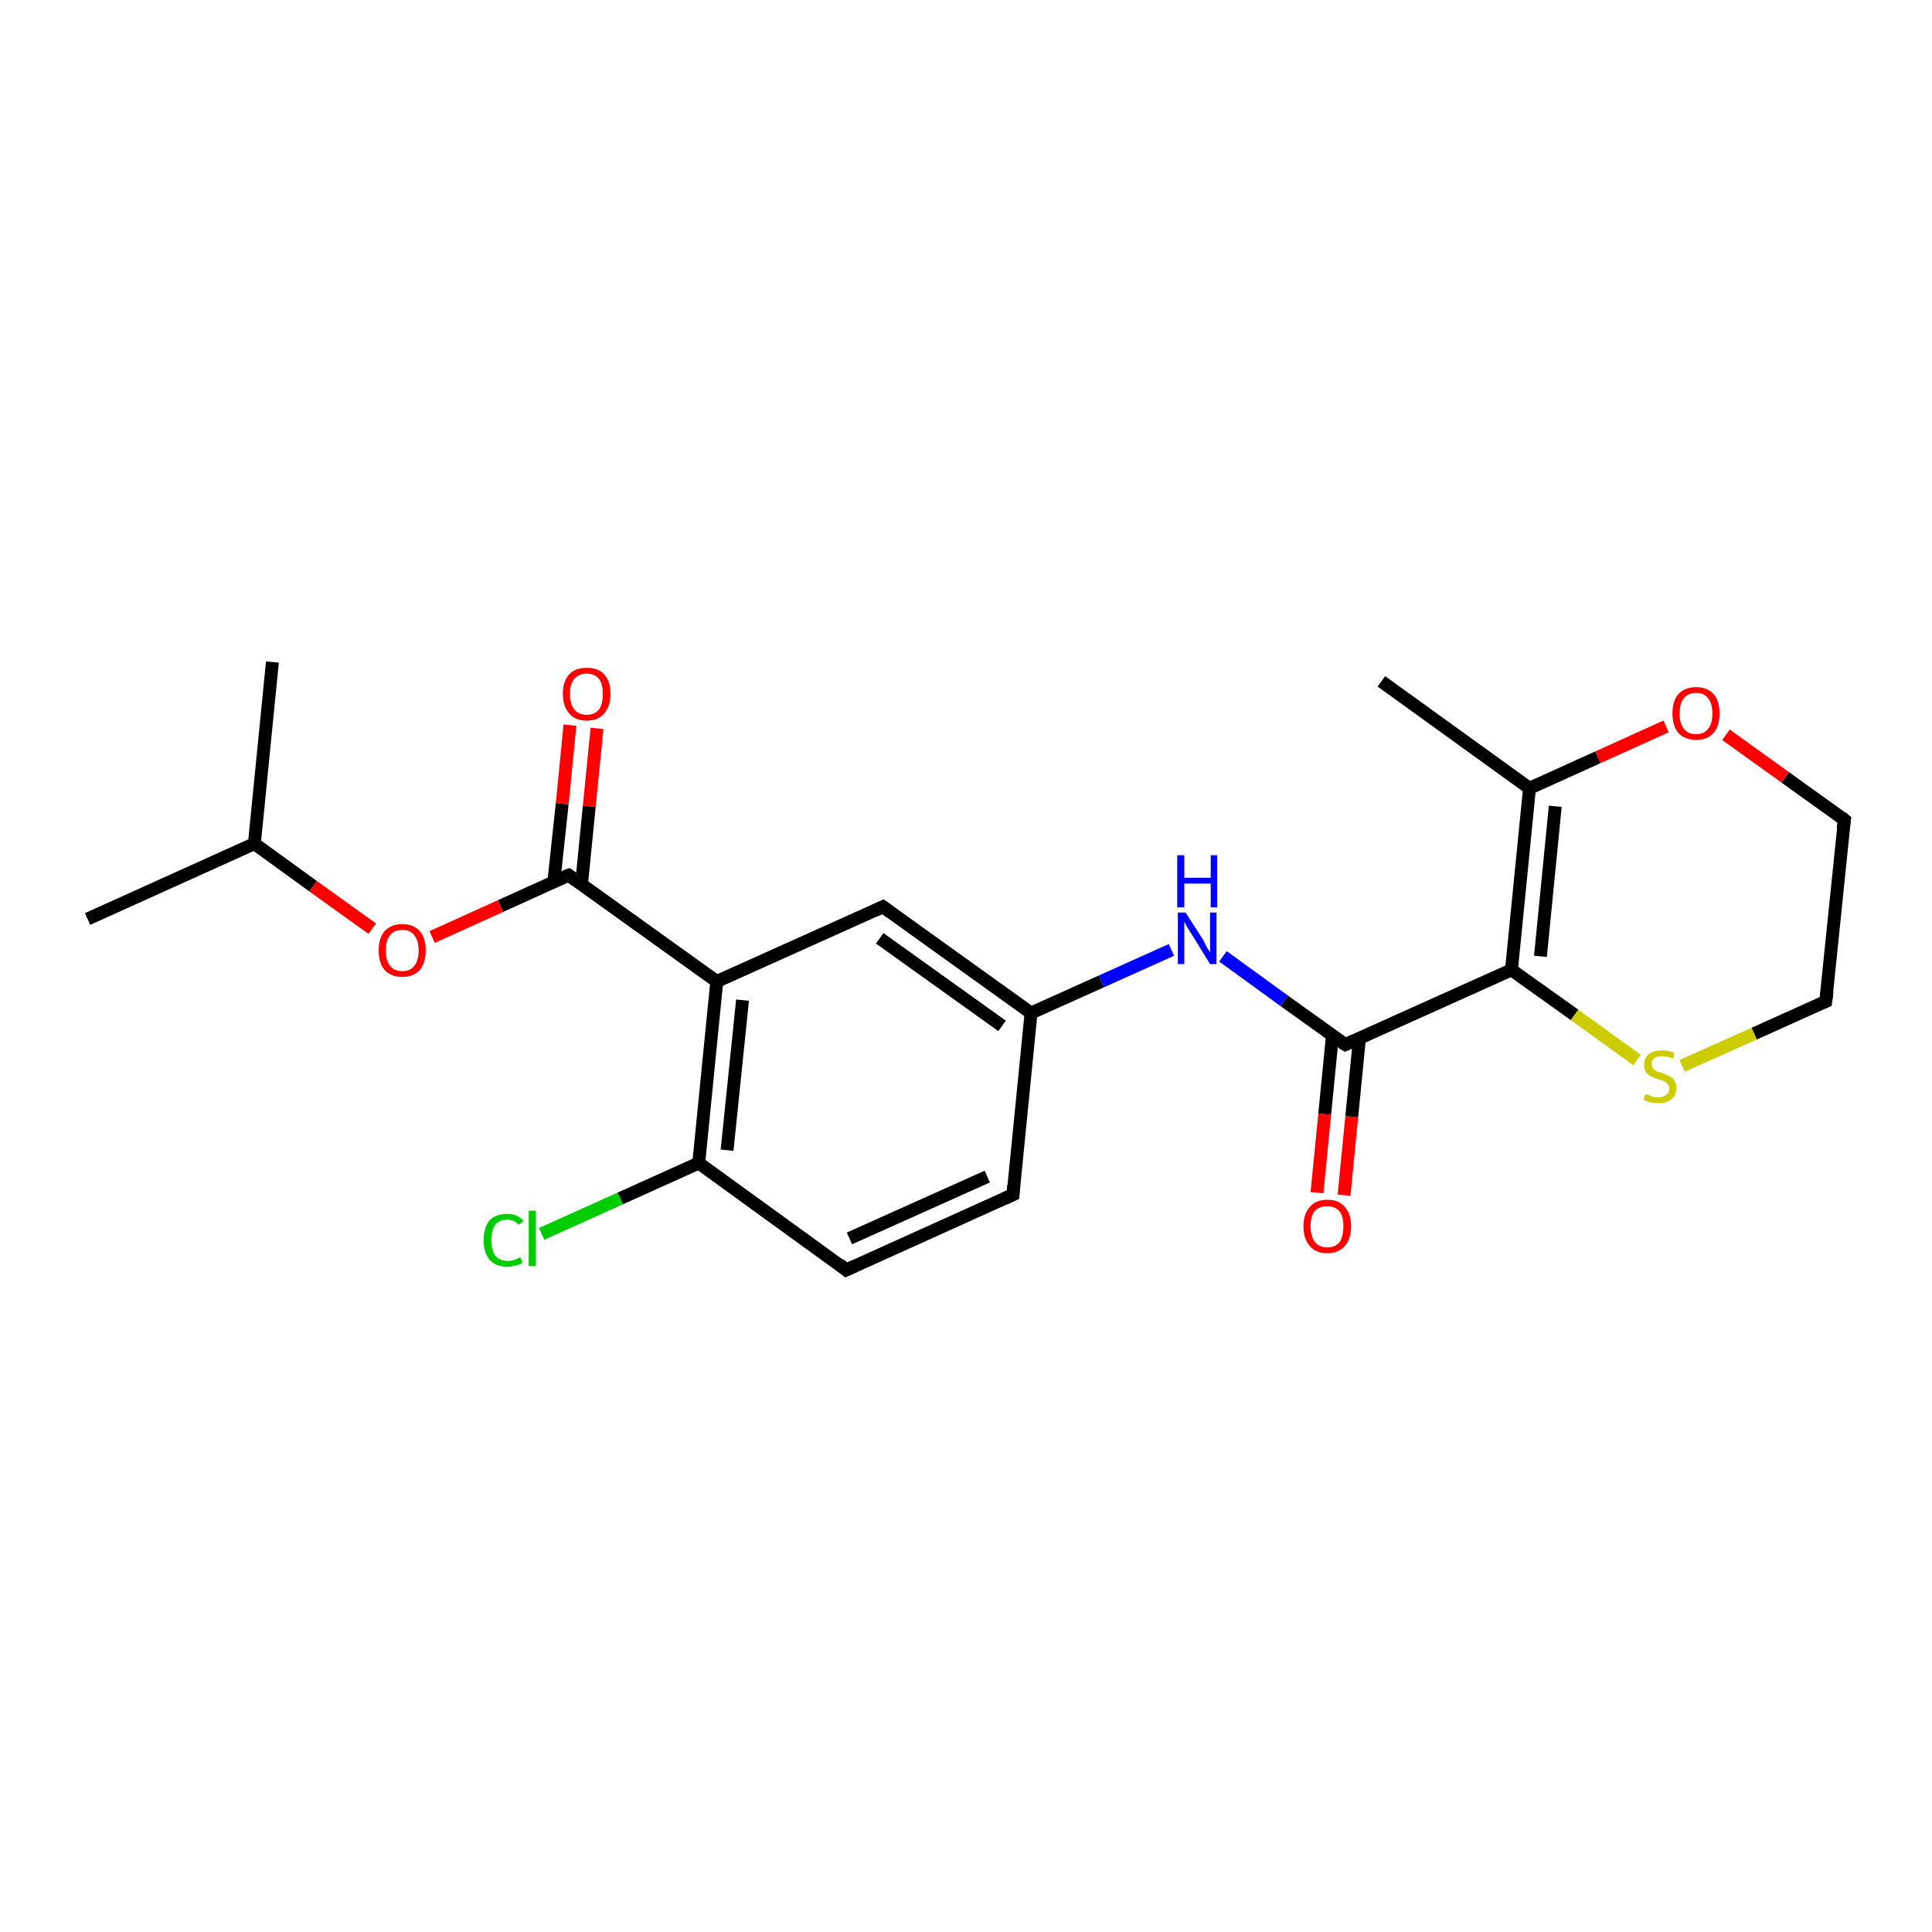 <?xml version='1.0' encoding='iso-8859-1'?>
<svg version='1.1' baseProfile='full'
              xmlns='http://www.w3.org/2000/svg'
                      xmlns:rdkit='http://www.rdkit.org/xml'
                      xmlns:xlink='http://www.w3.org/1999/xlink'
                  xml:space='preserve'
width='300px' height='300px' viewBox='0 0 300 300'>
<!-- END OF HEADER -->
<rect style='opacity:1.0;fill:#FFFFFF;stroke:none' width='300.0' height='300.0' x='0.0' y='0.0'> </rect>
<path class='bond-0 atom-0 atom-1' d='M 204.5,185.2 L 205.7,173.0' style='fill:none;fill-rule:evenodd;stroke:#FF0000;stroke-width:2.0px;stroke-linecap:butt;stroke-linejoin:miter;stroke-opacity:1' />
<path class='bond-0 atom-0 atom-1' d='M 205.7,173.0 L 206.9,160.8' style='fill:none;fill-rule:evenodd;stroke:#000000;stroke-width:2.0px;stroke-linecap:butt;stroke-linejoin:miter;stroke-opacity:1' />
<path class='bond-0 atom-0 atom-1' d='M 208.7,185.6 L 209.9,173.4' style='fill:none;fill-rule:evenodd;stroke:#FF0000;stroke-width:2.0px;stroke-linecap:butt;stroke-linejoin:miter;stroke-opacity:1' />
<path class='bond-0 atom-0 atom-1' d='M 209.9,173.4 L 211.1,161.2' style='fill:none;fill-rule:evenodd;stroke:#000000;stroke-width:2.0px;stroke-linecap:butt;stroke-linejoin:miter;stroke-opacity:1' />
<path class='bond-1 atom-1 atom-2' d='M 208.9,162.2 L 234.7,150.6' style='fill:none;fill-rule:evenodd;stroke:#000000;stroke-width:2.0px;stroke-linecap:butt;stroke-linejoin:miter;stroke-opacity:1' />
<path class='bond-2 atom-2 atom-3' d='M 234.7,150.6 L 244.5,157.6' style='fill:none;fill-rule:evenodd;stroke:#000000;stroke-width:2.0px;stroke-linecap:butt;stroke-linejoin:miter;stroke-opacity:1' />
<path class='bond-2 atom-2 atom-3' d='M 244.5,157.6 L 254.2,164.6' style='fill:none;fill-rule:evenodd;stroke:#CCCC00;stroke-width:2.0px;stroke-linecap:butt;stroke-linejoin:miter;stroke-opacity:1' />
<path class='bond-3 atom-3 atom-4' d='M 261.2,165.5 L 272.4,160.5' style='fill:none;fill-rule:evenodd;stroke:#CCCC00;stroke-width:2.0px;stroke-linecap:butt;stroke-linejoin:miter;stroke-opacity:1' />
<path class='bond-3 atom-3 atom-4' d='M 272.4,160.5 L 283.5,155.5' style='fill:none;fill-rule:evenodd;stroke:#000000;stroke-width:2.0px;stroke-linecap:butt;stroke-linejoin:miter;stroke-opacity:1' />
<path class='bond-4 atom-4 atom-5' d='M 283.5,155.5 L 286.4,127.3' style='fill:none;fill-rule:evenodd;stroke:#000000;stroke-width:2.0px;stroke-linecap:butt;stroke-linejoin:miter;stroke-opacity:1' />
<path class='bond-5 atom-5 atom-6' d='M 286.4,127.3 L 277.2,120.7' style='fill:none;fill-rule:evenodd;stroke:#000000;stroke-width:2.0px;stroke-linecap:butt;stroke-linejoin:miter;stroke-opacity:1' />
<path class='bond-5 atom-5 atom-6' d='M 277.2,120.7 L 268.0,114.1' style='fill:none;fill-rule:evenodd;stroke:#FF0000;stroke-width:2.0px;stroke-linecap:butt;stroke-linejoin:miter;stroke-opacity:1' />
<path class='bond-6 atom-6 atom-7' d='M 258.7,112.8 L 248.1,117.6' style='fill:none;fill-rule:evenodd;stroke:#FF0000;stroke-width:2.0px;stroke-linecap:butt;stroke-linejoin:miter;stroke-opacity:1' />
<path class='bond-6 atom-6 atom-7' d='M 248.1,117.6 L 237.5,122.4' style='fill:none;fill-rule:evenodd;stroke:#000000;stroke-width:2.0px;stroke-linecap:butt;stroke-linejoin:miter;stroke-opacity:1' />
<path class='bond-7 atom-7 atom-8' d='M 237.5,122.4 L 214.5,105.8' style='fill:none;fill-rule:evenodd;stroke:#000000;stroke-width:2.0px;stroke-linecap:butt;stroke-linejoin:miter;stroke-opacity:1' />
<path class='bond-8 atom-1 atom-9' d='M 208.9,162.2 L 199.4,155.4' style='fill:none;fill-rule:evenodd;stroke:#000000;stroke-width:2.0px;stroke-linecap:butt;stroke-linejoin:miter;stroke-opacity:1' />
<path class='bond-8 atom-1 atom-9' d='M 199.4,155.4 L 189.9,148.5' style='fill:none;fill-rule:evenodd;stroke:#0000FF;stroke-width:2.0px;stroke-linecap:butt;stroke-linejoin:miter;stroke-opacity:1' />
<path class='bond-9 atom-9 atom-10' d='M 181.9,147.5 L 171.0,152.4' style='fill:none;fill-rule:evenodd;stroke:#0000FF;stroke-width:2.0px;stroke-linecap:butt;stroke-linejoin:miter;stroke-opacity:1' />
<path class='bond-9 atom-9 atom-10' d='M 171.0,152.4 L 160.1,157.3' style='fill:none;fill-rule:evenodd;stroke:#000000;stroke-width:2.0px;stroke-linecap:butt;stroke-linejoin:miter;stroke-opacity:1' />
<path class='bond-10 atom-10 atom-11' d='M 160.1,157.3 L 137.1,140.8' style='fill:none;fill-rule:evenodd;stroke:#000000;stroke-width:2.0px;stroke-linecap:butt;stroke-linejoin:miter;stroke-opacity:1' />
<path class='bond-10 atom-10 atom-11' d='M 155.6,159.3 L 136.6,145.7' style='fill:none;fill-rule:evenodd;stroke:#000000;stroke-width:2.0px;stroke-linecap:butt;stroke-linejoin:miter;stroke-opacity:1' />
<path class='bond-11 atom-11 atom-12' d='M 137.1,140.8 L 111.3,152.4' style='fill:none;fill-rule:evenodd;stroke:#000000;stroke-width:2.0px;stroke-linecap:butt;stroke-linejoin:miter;stroke-opacity:1' />
<path class='bond-12 atom-12 atom-13' d='M 111.3,152.4 L 88.3,135.9' style='fill:none;fill-rule:evenodd;stroke:#000000;stroke-width:2.0px;stroke-linecap:butt;stroke-linejoin:miter;stroke-opacity:1' />
<path class='bond-13 atom-13 atom-14' d='M 90.3,137.3 L 91.5,125.2' style='fill:none;fill-rule:evenodd;stroke:#000000;stroke-width:2.0px;stroke-linecap:butt;stroke-linejoin:miter;stroke-opacity:1' />
<path class='bond-13 atom-13 atom-14' d='M 91.5,125.2 L 92.7,113.1' style='fill:none;fill-rule:evenodd;stroke:#FF0000;stroke-width:2.0px;stroke-linecap:butt;stroke-linejoin:miter;stroke-opacity:1' />
<path class='bond-13 atom-13 atom-14' d='M 86.0,136.9 L 87.3,124.8' style='fill:none;fill-rule:evenodd;stroke:#000000;stroke-width:2.0px;stroke-linecap:butt;stroke-linejoin:miter;stroke-opacity:1' />
<path class='bond-13 atom-13 atom-14' d='M 87.3,124.8 L 88.5,112.6' style='fill:none;fill-rule:evenodd;stroke:#FF0000;stroke-width:2.0px;stroke-linecap:butt;stroke-linejoin:miter;stroke-opacity:1' />
<path class='bond-14 atom-13 atom-15' d='M 88.3,135.9 L 77.7,140.7' style='fill:none;fill-rule:evenodd;stroke:#000000;stroke-width:2.0px;stroke-linecap:butt;stroke-linejoin:miter;stroke-opacity:1' />
<path class='bond-14 atom-13 atom-15' d='M 77.7,140.7 L 67.1,145.5' style='fill:none;fill-rule:evenodd;stroke:#FF0000;stroke-width:2.0px;stroke-linecap:butt;stroke-linejoin:miter;stroke-opacity:1' />
<path class='bond-15 atom-15 atom-16' d='M 57.8,144.2 L 48.6,137.6' style='fill:none;fill-rule:evenodd;stroke:#FF0000;stroke-width:2.0px;stroke-linecap:butt;stroke-linejoin:miter;stroke-opacity:1' />
<path class='bond-15 atom-15 atom-16' d='M 48.6,137.6 L 39.5,131.0' style='fill:none;fill-rule:evenodd;stroke:#000000;stroke-width:2.0px;stroke-linecap:butt;stroke-linejoin:miter;stroke-opacity:1' />
<path class='bond-16 atom-16 atom-17' d='M 39.5,131.0 L 13.6,142.7' style='fill:none;fill-rule:evenodd;stroke:#000000;stroke-width:2.0px;stroke-linecap:butt;stroke-linejoin:miter;stroke-opacity:1' />
<path class='bond-17 atom-16 atom-18' d='M 39.5,131.0 L 42.3,102.8' style='fill:none;fill-rule:evenodd;stroke:#000000;stroke-width:2.0px;stroke-linecap:butt;stroke-linejoin:miter;stroke-opacity:1' />
<path class='bond-18 atom-12 atom-19' d='M 111.3,152.4 L 108.5,180.6' style='fill:none;fill-rule:evenodd;stroke:#000000;stroke-width:2.0px;stroke-linecap:butt;stroke-linejoin:miter;stroke-opacity:1' />
<path class='bond-18 atom-12 atom-19' d='M 115.3,155.3 L 112.9,178.6' style='fill:none;fill-rule:evenodd;stroke:#000000;stroke-width:2.0px;stroke-linecap:butt;stroke-linejoin:miter;stroke-opacity:1' />
<path class='bond-19 atom-19 atom-20' d='M 108.5,180.6 L 96.3,186.1' style='fill:none;fill-rule:evenodd;stroke:#000000;stroke-width:2.0px;stroke-linecap:butt;stroke-linejoin:miter;stroke-opacity:1' />
<path class='bond-19 atom-19 atom-20' d='M 96.3,186.1 L 84.1,191.6' style='fill:none;fill-rule:evenodd;stroke:#00CC00;stroke-width:2.0px;stroke-linecap:butt;stroke-linejoin:miter;stroke-opacity:1' />
<path class='bond-20 atom-19 atom-21' d='M 108.5,180.6 L 131.4,197.2' style='fill:none;fill-rule:evenodd;stroke:#000000;stroke-width:2.0px;stroke-linecap:butt;stroke-linejoin:miter;stroke-opacity:1' />
<path class='bond-21 atom-21 atom-22' d='M 131.4,197.2 L 157.3,185.5' style='fill:none;fill-rule:evenodd;stroke:#000000;stroke-width:2.0px;stroke-linecap:butt;stroke-linejoin:miter;stroke-opacity:1' />
<path class='bond-21 atom-21 atom-22' d='M 131.9,192.3 L 153.3,182.7' style='fill:none;fill-rule:evenodd;stroke:#000000;stroke-width:2.0px;stroke-linecap:butt;stroke-linejoin:miter;stroke-opacity:1' />
<path class='bond-22 atom-2 atom-7' d='M 234.7,150.6 L 237.5,122.4' style='fill:none;fill-rule:evenodd;stroke:#000000;stroke-width:2.0px;stroke-linecap:butt;stroke-linejoin:miter;stroke-opacity:1' />
<path class='bond-22 atom-2 atom-7' d='M 239.2,148.5 L 241.5,125.2' style='fill:none;fill-rule:evenodd;stroke:#000000;stroke-width:2.0px;stroke-linecap:butt;stroke-linejoin:miter;stroke-opacity:1' />
<path class='bond-23 atom-22 atom-10' d='M 157.3,185.5 L 160.1,157.3' style='fill:none;fill-rule:evenodd;stroke:#000000;stroke-width:2.0px;stroke-linecap:butt;stroke-linejoin:miter;stroke-opacity:1' />
<path d='M 210.2,161.6 L 208.9,162.2 L 208.4,161.9' style='fill:none;stroke:#000000;stroke-width:2.0px;stroke-linecap:butt;stroke-linejoin:miter;stroke-opacity:1;' />
<path d='M 283.0,155.7 L 283.5,155.5 L 283.7,154.0' style='fill:none;stroke:#000000;stroke-width:2.0px;stroke-linecap:butt;stroke-linejoin:miter;stroke-opacity:1;' />
<path d='M 286.2,128.7 L 286.4,127.3 L 285.9,126.9' style='fill:none;stroke:#000000;stroke-width:2.0px;stroke-linecap:butt;stroke-linejoin:miter;stroke-opacity:1;' />
<path d='M 138.2,141.6 L 137.1,140.8 L 135.8,141.4' style='fill:none;stroke:#000000;stroke-width:2.0px;stroke-linecap:butt;stroke-linejoin:miter;stroke-opacity:1;' />
<path d='M 89.4,136.7 L 88.3,135.9 L 87.7,136.1' style='fill:none;stroke:#000000;stroke-width:2.0px;stroke-linecap:butt;stroke-linejoin:miter;stroke-opacity:1;' />
<path d='M 130.3,196.3 L 131.4,197.2 L 132.7,196.6' style='fill:none;stroke:#000000;stroke-width:2.0px;stroke-linecap:butt;stroke-linejoin:miter;stroke-opacity:1;' />
<path d='M 156.0,186.1 L 157.3,185.5 L 157.4,184.1' style='fill:none;stroke:#000000;stroke-width:2.0px;stroke-linecap:butt;stroke-linejoin:miter;stroke-opacity:1;' />
<path class='atom-0' d='M 202.4 190.4
Q 202.4 188.5, 203.4 187.4
Q 204.3 186.3, 206.1 186.3
Q 207.9 186.3, 208.8 187.4
Q 209.8 188.5, 209.8 190.4
Q 209.8 192.4, 208.8 193.5
Q 207.8 194.6, 206.1 194.6
Q 204.3 194.6, 203.4 193.5
Q 202.4 192.4, 202.4 190.4
M 206.1 193.7
Q 207.3 193.7, 208.0 192.9
Q 208.6 192.0, 208.6 190.4
Q 208.6 188.8, 208.0 188.1
Q 207.3 187.3, 206.1 187.3
Q 204.9 187.3, 204.2 188.0
Q 203.5 188.8, 203.5 190.4
Q 203.5 192.0, 204.2 192.9
Q 204.9 193.7, 206.1 193.7
' fill='#FF0000'/>
<path class='atom-3' d='M 255.5 169.9
Q 255.5 169.9, 255.9 170.0
Q 256.3 170.2, 256.7 170.3
Q 257.1 170.4, 257.5 170.4
Q 258.3 170.4, 258.7 170.0
Q 259.2 169.7, 259.2 169.0
Q 259.2 168.6, 258.9 168.3
Q 258.7 168.0, 258.4 167.9
Q 258.1 167.7, 257.5 167.6
Q 256.8 167.4, 256.3 167.1
Q 255.9 166.9, 255.6 166.5
Q 255.3 166.1, 255.3 165.4
Q 255.3 164.3, 256.0 163.7
Q 256.7 163.1, 258.1 163.1
Q 259.0 163.1, 260.0 163.5
L 259.8 164.4
Q 258.8 164.0, 258.1 164.0
Q 257.3 164.0, 256.9 164.3
Q 256.4 164.7, 256.5 165.2
Q 256.5 165.7, 256.7 165.9
Q 256.9 166.2, 257.2 166.3
Q 257.5 166.5, 258.1 166.6
Q 258.8 166.9, 259.2 167.1
Q 259.7 167.3, 260.0 167.8
Q 260.3 168.2, 260.3 169.0
Q 260.3 170.1, 259.5 170.7
Q 258.8 171.3, 257.6 171.3
Q 256.9 171.3, 256.3 171.2
Q 255.8 171.0, 255.2 170.8
L 255.5 169.9
' fill='#CCCC00'/>
<path class='atom-6' d='M 259.7 110.8
Q 259.7 108.8, 260.6 107.8
Q 261.6 106.7, 263.4 106.7
Q 265.1 106.7, 266.1 107.8
Q 267.0 108.8, 267.0 110.8
Q 267.0 112.7, 266.1 113.8
Q 265.1 114.9, 263.4 114.9
Q 261.6 114.9, 260.6 113.8
Q 259.7 112.7, 259.7 110.8
M 263.4 114.0
Q 264.6 114.0, 265.2 113.2
Q 265.9 112.4, 265.9 110.8
Q 265.9 109.2, 265.2 108.4
Q 264.6 107.6, 263.4 107.6
Q 262.1 107.6, 261.5 108.4
Q 260.8 109.2, 260.8 110.8
Q 260.8 112.4, 261.5 113.2
Q 262.1 114.0, 263.4 114.0
' fill='#FF0000'/>
<path class='atom-9' d='M 184.1 141.7
L 186.8 145.9
Q 187.0 146.3, 187.4 147.1
Q 187.9 147.9, 187.9 147.9
L 187.9 141.7
L 188.9 141.7
L 188.9 149.7
L 187.9 149.7
L 185.0 145.0
Q 184.7 144.5, 184.3 143.9
Q 184.0 143.3, 183.9 143.1
L 183.9 149.7
L 182.9 149.7
L 182.9 141.7
L 184.1 141.7
' fill='#0000FF'/>
<path class='atom-9' d='M 182.8 132.8
L 183.9 132.8
L 183.9 136.3
L 188.0 136.3
L 188.0 132.8
L 189.0 132.8
L 189.0 140.9
L 188.0 140.9
L 188.0 137.2
L 183.9 137.2
L 183.9 140.9
L 182.8 140.9
L 182.8 132.8
' fill='#0000FF'/>
<path class='atom-14' d='M 87.4 107.7
Q 87.4 105.8, 88.4 104.7
Q 89.3 103.7, 91.1 103.7
Q 92.9 103.7, 93.8 104.7
Q 94.8 105.8, 94.8 107.7
Q 94.8 109.7, 93.8 110.8
Q 92.9 111.9, 91.1 111.9
Q 89.3 111.9, 88.4 110.8
Q 87.4 109.7, 87.4 107.7
M 91.1 111.0
Q 92.3 111.0, 93.0 110.2
Q 93.6 109.4, 93.6 107.7
Q 93.6 106.2, 93.0 105.4
Q 92.3 104.6, 91.1 104.6
Q 89.9 104.6, 89.2 105.4
Q 88.5 106.2, 88.5 107.7
Q 88.5 109.4, 89.2 110.2
Q 89.9 111.0, 91.1 111.0
' fill='#FF0000'/>
<path class='atom-15' d='M 58.8 147.6
Q 58.8 145.7, 59.7 144.6
Q 60.7 143.5, 62.5 143.5
Q 64.2 143.5, 65.2 144.6
Q 66.1 145.7, 66.1 147.6
Q 66.1 149.5, 65.2 150.6
Q 64.2 151.7, 62.5 151.7
Q 60.7 151.7, 59.7 150.6
Q 58.8 149.5, 58.8 147.6
M 62.5 150.8
Q 63.7 150.8, 64.3 150.0
Q 65.0 149.2, 65.0 147.6
Q 65.0 146.0, 64.3 145.2
Q 63.7 144.4, 62.5 144.4
Q 61.2 144.4, 60.6 145.2
Q 59.9 146.0, 59.9 147.6
Q 59.9 149.2, 60.6 150.0
Q 61.2 150.8, 62.5 150.8
' fill='#FF0000'/>
<path class='atom-20' d='M 75.1 192.6
Q 75.1 190.6, 76.0 189.5
Q 77.0 188.5, 78.8 188.5
Q 80.4 188.5, 81.3 189.6
L 80.5 190.2
Q 79.9 189.4, 78.8 189.4
Q 77.5 189.4, 76.9 190.2
Q 76.3 191.0, 76.3 192.6
Q 76.3 194.1, 76.9 195.0
Q 77.6 195.8, 78.9 195.8
Q 79.8 195.8, 80.8 195.2
L 81.1 196.1
Q 80.7 196.4, 80.1 196.5
Q 79.4 196.7, 78.7 196.7
Q 77.0 196.7, 76.0 195.6
Q 75.1 194.5, 75.1 192.6
' fill='#00CC00'/>
<path class='atom-20' d='M 82.1 188.0
L 83.2 188.0
L 83.2 196.6
L 82.1 196.6
L 82.1 188.0
' fill='#00CC00'/>
</svg>

